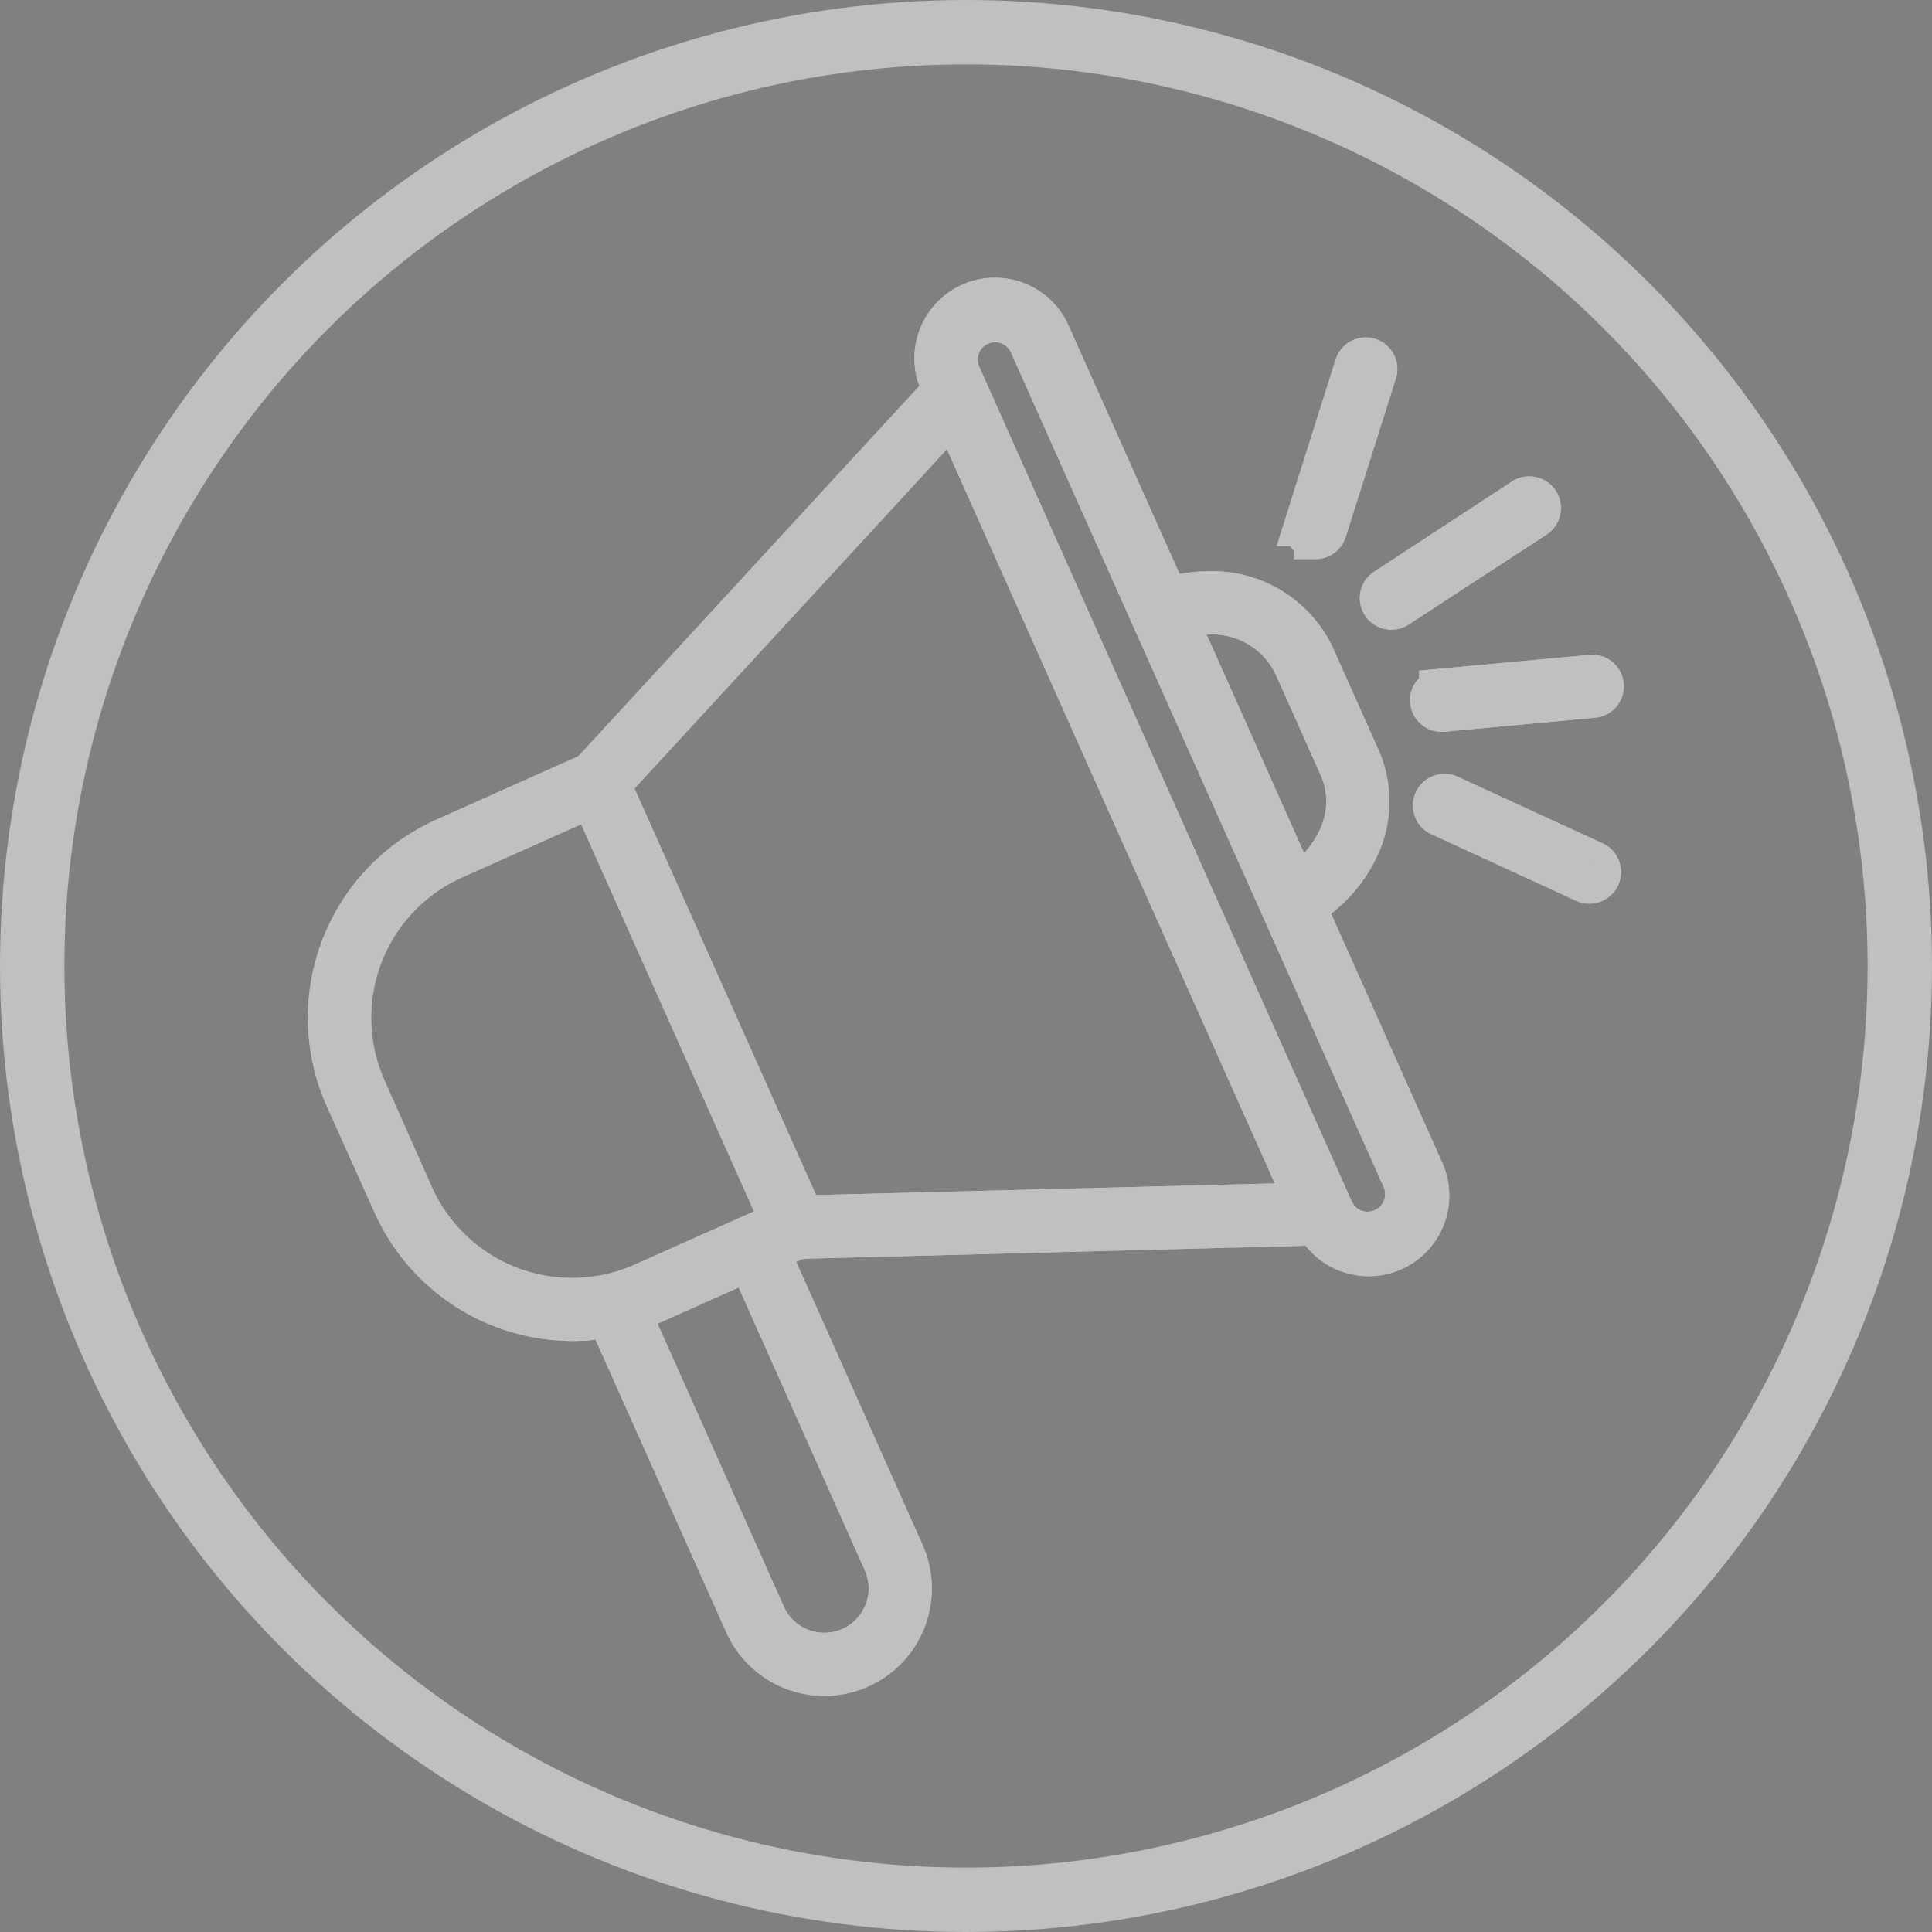 <svg xmlns="http://www.w3.org/2000/svg" xmlns:xlink="http://www.w3.org/1999/xlink" width="45" height="45" viewBox="0 0 45 45">
  <rect x="0" y="0" width="45" height="45" fill="#808080" stroke="none"/>
  <defs>
    <clipPath id="clip-path">
      <rect id="Rectangle_2669" data-name="Rectangle 2669" width="45" height="45" fill="none" stroke="#fff" stroke-width="1"/>
    </clipPath>
  </defs>
  <g id="Group_17924" data-name="Group 17924" transform="translate(-51 -223)" opacity="0.5">
    <g id="Group_15725" data-name="Group 15725" transform="translate(51 223)">
      <g id="Group_15724" data-name="Group 15724" clip-path="url(#clip-path)">
        <circle id="Ellipse_329" data-name="Ellipse 329" cx="21.75" cy="21.75" r="21.75" transform="translate(0.75 0.75)" fill="none" stroke="#fff" stroke-width="1.5"/>
        <path id="Path_17835" data-name="Path 17835" d="M17.456,29.324,20.6,36.372a1.532,1.532,0,1,1-2.8,1.25l-3.163-7.084a4.636,4.636,0,0,1-.465.114l3.2,7.162a2,2,0,0,0,3.658-1.633l-3.148-7.049Z" stroke="#fff" stroke-width="1"/>
        <path id="Path_17836" data-name="Path 17836" d="M17.456,29.324,20.6,36.372a1.532,1.532,0,1,1-2.8,1.25l-3.163-7.084a4.636,4.636,0,0,1-.465.114l3.2,7.162a2,2,0,0,0,3.658-1.633l-3.148-7.049Z" fill="none" stroke="#fff" stroke-width="1"/>
        <path id="Path_17837" data-name="Path 17837" d="M27.375,14.393a2.714,2.714,0,0,1,.77-.114,2.135,2.135,0,0,1,2.014,1.2l1.068,2.392a2.008,2.008,0,0,1-.037,1.673,2.593,2.593,0,0,1-1.012,1.125l.193.434a3.092,3.092,0,0,0,1.247-1.363,2.473,2.473,0,0,0,.038-2.061l-1.069-2.393a2.6,2.6,0,0,0-2.443-1.479,3.22,3.22,0,0,0-.964.151Z" stroke="#fff" stroke-width="1"/>
        <path id="Path_17838" data-name="Path 17838" d="M27.375,14.393a2.714,2.714,0,0,1,.77-.114,2.135,2.135,0,0,1,2.014,1.2l1.068,2.392a2.008,2.008,0,0,1-.037,1.673,2.593,2.593,0,0,1-1.012,1.125l.193.434a3.092,3.092,0,0,0,1.247-1.363,2.473,2.473,0,0,0,.038-2.061l-1.069-2.393a2.6,2.6,0,0,0-2.443-1.479,3.22,3.22,0,0,0-.964.151Z" fill="none" stroke="#fff" stroke-width="1"/>
        <path id="Path_17839" data-name="Path 17839" d="M9.179,28.034a4.559,4.559,0,0,0,4.158,2.7,4.509,4.509,0,0,0,.836-.079,4.975,4.975,0,0,0,1.017-.314l2.262-1.011.43-.192.7-.312h-.053a.236.236,0,0,1-.215-.14l-.1-.214-3.219,1.437A4.078,4.078,0,0,1,9.6,27.847L8.5,25.369a4.081,4.081,0,0,1,2.063-5.39l3.22-1.438-.1-.215a.235.235,0,0,1,.042-.255l.033-.037-3.39,1.514a4.552,4.552,0,0,0-2.3,6.012Z" stroke="#fff" stroke-width="1"/>
        <path id="Path_17840" data-name="Path 17840" d="M9.179,28.034a4.559,4.559,0,0,0,4.158,2.7,4.509,4.509,0,0,0,.836-.079,4.975,4.975,0,0,0,1.017-.314l2.262-1.011.43-.192.7-.312h-.053a.236.236,0,0,1-.215-.14l-.1-.214-3.219,1.437A4.078,4.078,0,0,1,9.6,27.847L8.5,25.369a4.081,4.081,0,0,1,2.063-5.39l3.22-1.438-.1-.215a.235.235,0,0,1,.042-.255l.033-.037-3.39,1.514a4.552,4.552,0,0,0-2.3,6.012Z" fill="none" stroke="#fff" stroke-width="1"/>
        <path id="Path_17841" data-name="Path 17841" d="M13.688,18.322l.1.215,4.434,9.931.1.214a.236.236,0,0,0,.215.14h.053l12.09-.313a1.31,1.31,0,0,1-.07-.134l-.147-.331-11.775.3-4.5-10.075,8.021-8.71L22,9.091l-8.231,8.937-.033.037a.234.234,0,0,0-.048.257" stroke="#fff" stroke-width="1"/>
        <path id="Path_17842" data-name="Path 17842" d="M13.688,18.322l.1.215,4.434,9.931.1.214a.236.236,0,0,0,.215.14h.053l12.09-.313a1.31,1.31,0,0,1-.07-.134l-.147-.331-11.775.3-4.5-10.075,8.021-8.71L22,9.091l-8.231,8.937-.033.037A.234.234,0,0,0,13.688,18.322Z" fill="none" stroke="#fff" stroke-width="1"/>
        <path id="Path_17843" data-name="Path 17843" d="M22.2,9.561l8.253,18.48.147.331a1.31,1.31,0,0,0,.07.134A1.377,1.377,0,0,0,33.12,27.25L30.376,21.1l-.193-.434-2.8-6.277-.194-.434L24.445,7.815a1.376,1.376,0,1,0-2.54,1.06c.009.021.018.041.028.062L22,9.093Zm.151-.816a.905.905,0,0,1,1.653-.738l8.679,19.434a.907.907,0,0,1-.456,1.2h0a.9.9,0,0,1-1.2-.457Z" stroke="#fff" stroke-width="1"/>
        <path id="Path_17844" data-name="Path 17844" d="M22.2,9.561l8.253,18.48.147.331a1.31,1.31,0,0,0,.07.134A1.377,1.377,0,0,0,33.12,27.25L30.376,21.1l-.193-.434-2.8-6.277-.194-.434L24.445,7.815a1.376,1.376,0,1,0-2.54,1.06c.009.021.018.041.028.062L22,9.093Zm.151-.816a.905.905,0,0,1,1.653-.738l8.679,19.434a.907.907,0,0,1-.456,1.2h0a.9.9,0,0,1-1.2-.457Z" fill="none" stroke="#fff" stroke-width="1"/>
        <path id="Path_17845" data-name="Path 17845" d="M30.572,12.511l.071.011a.235.235,0,0,0,.224-.163l1.169-3.693a.235.235,0,0,0-.449-.142l-1.168,3.693a.234.234,0,0,0,.152.294h0" stroke="#fff" stroke-width="1"/>
        <path id="Path_17846" data-name="Path 17846" d="M30.572,12.511l.071.011a.235.235,0,0,0,.224-.163l1.169-3.693a.235.235,0,0,0-.449-.142l-1.168,3.693a.234.234,0,0,0,.152.294Z" fill="none" stroke="#fff" stroke-width="1"/>
        <path id="Path_17847" data-name="Path 17847" d="M32.409,14.166a.234.234,0,0,0,.128-.038l3.21-2.094a.236.236,0,0,0-.257-.4l-3.21,2.1a.235.235,0,0,0,.129.432Z" stroke="#fff" stroke-width="1"/>
        <path id="Path_17848" data-name="Path 17848" d="M32.409,14.166a.234.234,0,0,0,.128-.038l3.21-2.094a.236.236,0,0,0-.257-.4l-3.21,2.1a.235.235,0,0,0,.129.432Z" fill="none" stroke="#fff" stroke-width="1"/>
        <path id="Path_17849" data-name="Path 17849" d="M33.346,16.332a.235.235,0,0,0,.234.214H33.6l3.509-.327a.235.235,0,1,0-.044-.468l-3.509.326a.234.234,0,0,0-.212.255" stroke="#fff" stroke-width="1"/>
        <path id="Path_17850" data-name="Path 17850" d="M33.346,16.332a.235.235,0,0,0,.234.214H33.6l3.509-.327a.235.235,0,1,0-.044-.468l-3.509.326A.234.234,0,0,0,33.346,16.332Z" fill="none" stroke="#fff" stroke-width="1"/>
        <path id="Path_17851" data-name="Path 17851" d="M33.746,18.547a.236.236,0,1,0-.2.428l3.374,1.551a.236.236,0,1,0,.2-.428Z" stroke="#fff" stroke-width="1"/>
        <path id="Path_17852" data-name="Path 17852" d="M33.746,18.547a.236.236,0,1,0-.2.428l3.374,1.551a.236.236,0,1,0,.2-.428Z" fill="none" stroke="#fff" stroke-width="1"/>
      </g>
    </g>
  </g>
</svg>
